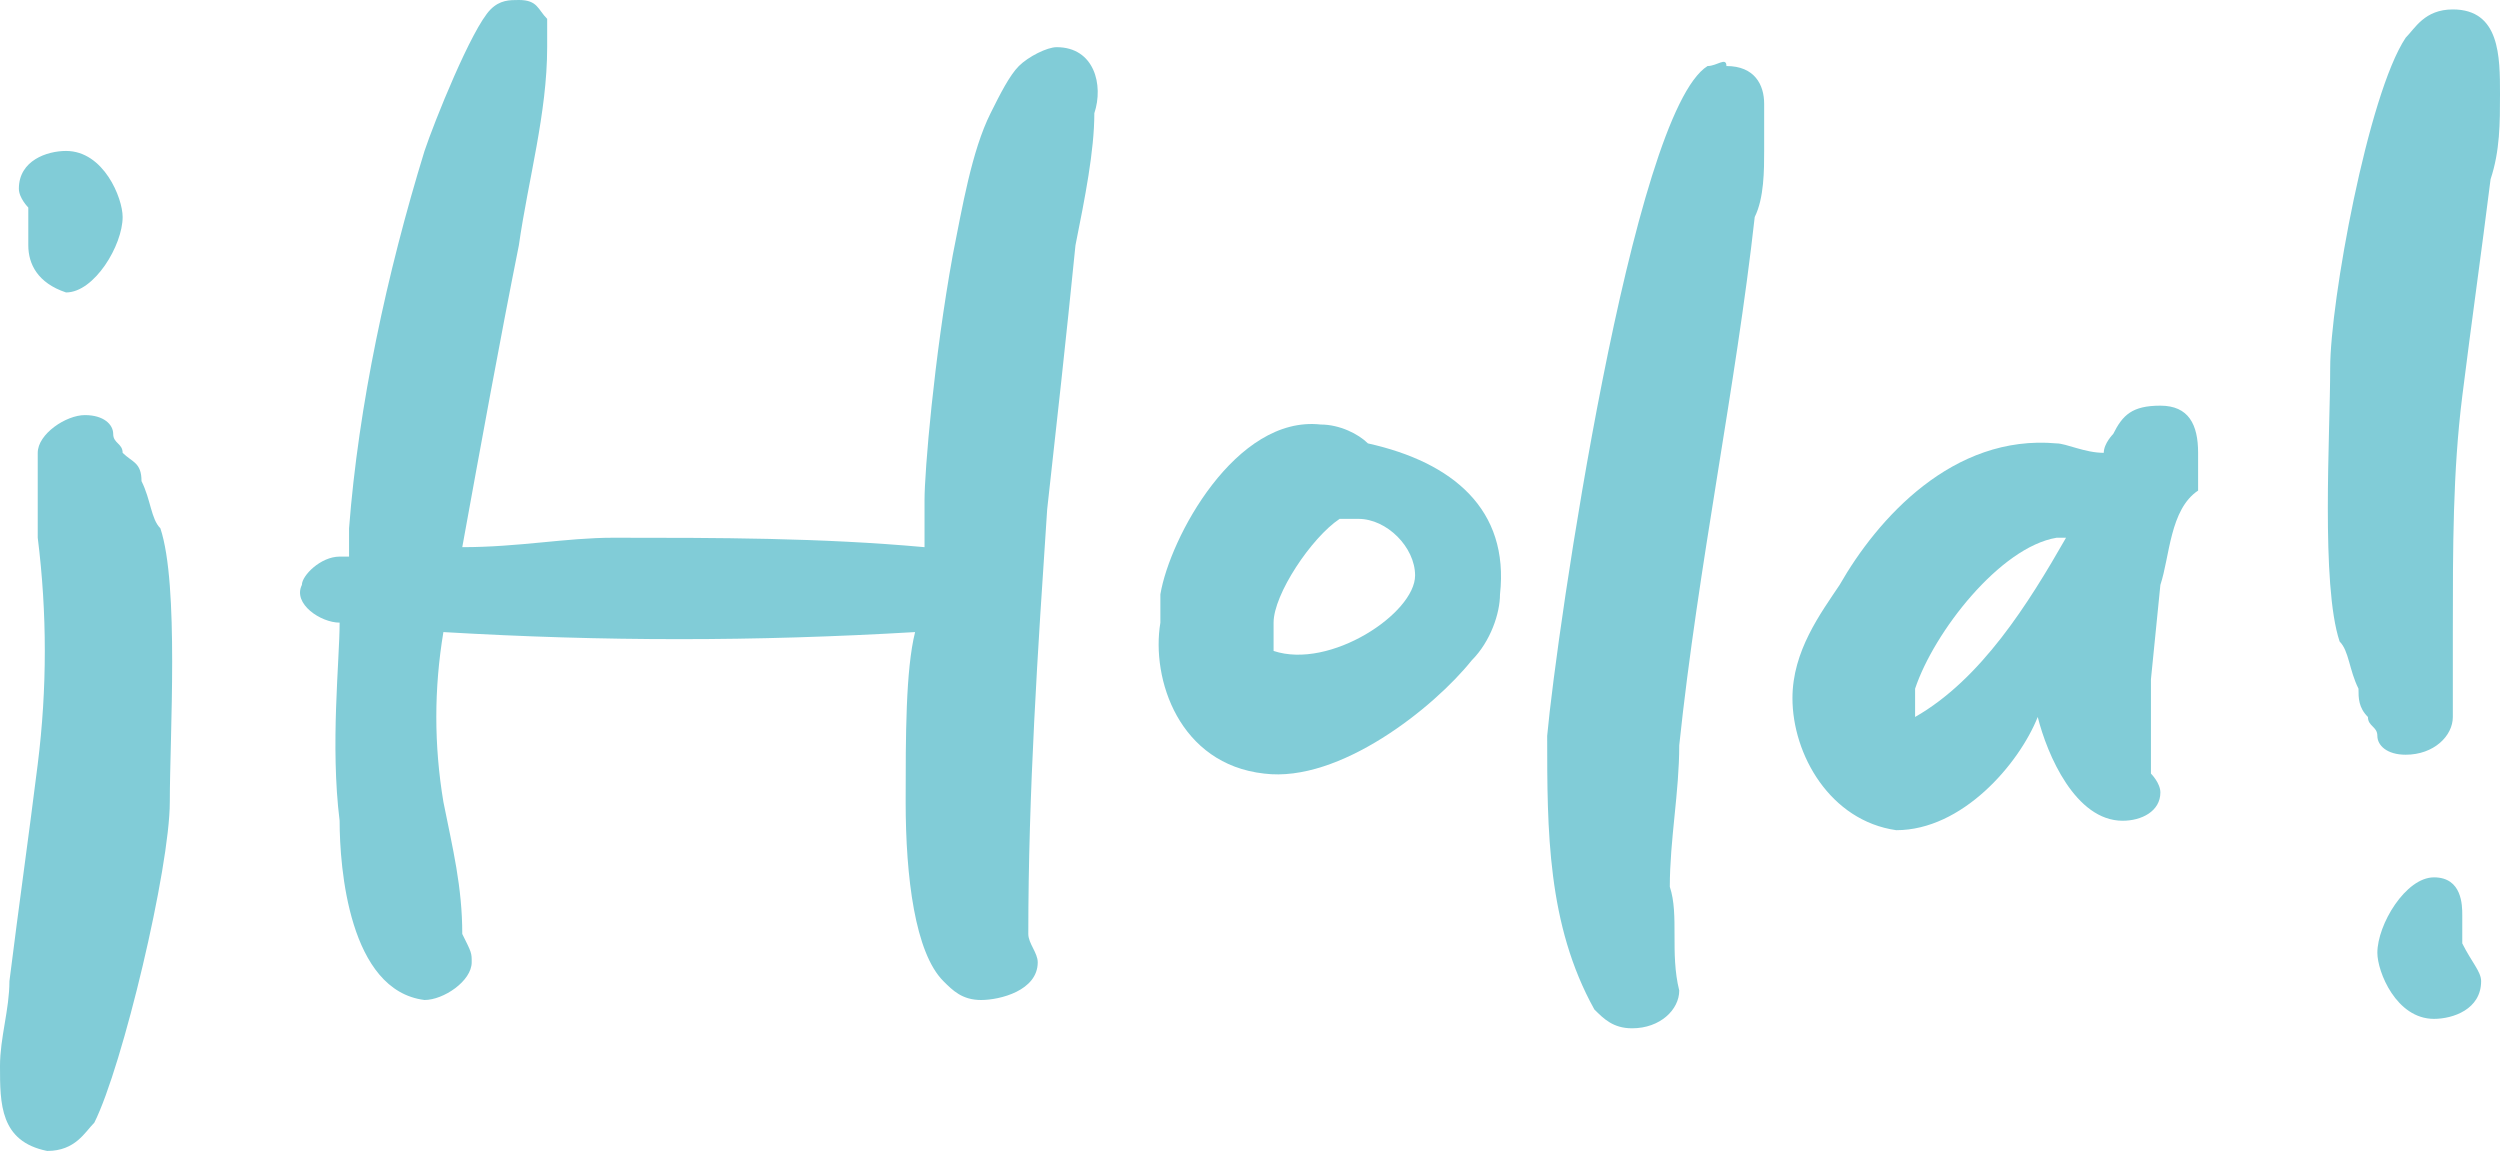 <?xml version="1.0" encoding="utf-8"?>
<!-- Generator: Adobe Illustrator 27.7.0, SVG Export Plug-In . SVG Version: 6.00 Build 0)  -->
<svg version="1.1" id="Capa_1" xmlns="http://www.w3.org/2000/svg" xmlns:xlink="http://www.w3.org/1999/xlink" x="0px" y="0px"
	 viewBox="0 0 26.5 12.2" style="enable-background:new 0 0 26.5 12.2;" xml:space="preserve">
<style type="text/css">
	.st0{fill:#81CCD7;}
</style>
<g>
	<path class="st0" d="M4.9,9.9C4.9,9.9,4.9,10,4.9,9.9C4.9,10,4.9,10,4.9,9.9C5,10.1,5,10.1,5,10.2c0,0.2-0.3,0.4-0.5,0.4
		c-0.8-0.1-0.9-1.4-0.9-1.9c-0.1-0.8,0-1.7,0-2.1c-0.2,0-0.5-0.2-0.4-0.4c0-0.1,0.2-0.3,0.4-0.3c0,0,0.1,0,0.1,0c0,0,0,0,0,0l0-0.3
		c0.1-1.3,0.4-2.7,0.8-4C4.6,1.3,5,0.3,5.2,0.1C5.3,0,5.4,0,5.5,0c0.2,0,0.2,0.1,0.3,0.2c0,0.1,0,0.2,0,0.3C5.8,1.2,5.6,1.9,5.5,2.6
		C5.3,3.6,5.1,4.7,4.9,5.8c0.6,0,1.1-0.1,1.6-0.1c1.1,0,2.2,0,3.3,0.1l0-0.5c0-0.3,0.1-1.5,0.3-2.6c0.1-0.5,0.2-1.1,0.4-1.5
		c0.1-0.2,0.2-0.4,0.3-0.5c0.1-0.1,0.3-0.2,0.4-0.2c0.4,0,0.5,0.4,0.4,0.7c0,0.4-0.1,0.9-0.2,1.4c-0.1,1-0.2,1.9-0.3,2.8
		c-0.1,1.5-0.2,3-0.2,4.5c0,0.1,0.1,0.2,0.1,0.3c0,0.3-0.4,0.4-0.6,0.4c-0.2,0-0.3-0.1-0.4-0.2c-0.3-0.3-0.4-1.1-0.4-1.9
		c0-0.7,0-1.4,0.1-1.8c-1.7,0.1-3.3,0.1-5,0c-0.1,0.6-0.1,1.2,0,1.8C4.8,9,4.9,9.4,4.9,9.9L4.9,9.9C4.8,9.9,4.8,9.9,4.9,9.9L4.9,9.9
		z"/>
	<path class="st0" d="M15.9,6.3c0,0.2-0.1,0.5-0.3,0.7c-0.4,0.5-1.4,1.3-2.2,1.2c-0.9-0.1-1.2-1-1.1-1.6c0-0.1,0-0.2,0-0.3
		c0.1-0.6,0.8-1.9,1.7-1.8c0.2,0,0.4,0.1,0.5,0.2C15.4,4.9,16,5.4,15.9,6.3L15.9,6.3z M15,6.1c0-0.3-0.3-0.6-0.6-0.6l-0.1,0
		c0,0,0,0-0.1,0c-0.3,0.2-0.7,0.8-0.7,1.1c0,0.1,0,0.2,0,0.2l0,0.1C14.1,7.1,15,6.5,15,6.1L15,6.1z"/>
	<path class="st0" d="M17.8,10.5c0,0.2-0.2,0.4-0.5,0.4c-0.2,0-0.3-0.1-0.4-0.2c-0.5-0.9-0.5-1.9-0.5-2.9c0.1-1.1,0.9-6.6,1.7-7.1
		c0.1,0,0.2-0.1,0.2,0c0.3,0,0.4,0.2,0.4,0.4c0,0.1,0,0.2,0,0.3l0,0.2c0,0.2,0,0.5-0.1,0.7C18.4,4.1,18,6,17.8,7.9
		c0,0.5-0.1,1-0.1,1.5C17.8,9.7,17.7,10.1,17.8,10.5L17.8,10.5L17.8,10.5z"/>
	<path class="st0" d="M20.1,8.8C19.4,8.7,19,8,19,7.4c0-0.5,0.3-0.9,0.5-1.2c0.4-0.7,1.2-1.6,2.3-1.5c0.1,0,0.3,0.1,0.5,0.1
		c0-0.1,0.1-0.2,0.1-0.2c0.1-0.2,0.2-0.3,0.5-0.3s0.4,0.2,0.4,0.5c0,0.1,0,0.1,0,0.2c0,0,0,0.1,0,0.2C23,5.4,23,5.9,22.9,6.2l-0.1,1
		c0,0.4,0,0.8,0,0.8c0,0,0,0,0,0.1l0,0.1c0,0,0.1,0.1,0.1,0.2c0,0.2-0.2,0.3-0.4,0.3c-0.5,0-0.8-0.7-0.9-1.1
		C21.4,8.1,20.8,8.8,20.1,8.8L20.1,8.8z M20.3,7.6L20.3,7.6c0.7-0.4,1.2-1.2,1.6-1.9c0,0,0,0-0.1,0c-0.6,0.1-1.3,1-1.5,1.6
		C20.3,7.4,20.3,7.4,20.3,7.6C20.3,7.5,20.3,7.6,20.3,7.6C20.3,7.6,20.3,7.6,20.3,7.6L20.3,7.6z"/>
</g>
<g>
	<path class="st0" d="M25,7.3c-0.1-0.2-0.1-0.4-0.2-0.5c-0.2-0.6-0.1-2.2-0.1-2.9s0.4-2.9,0.8-3.5c0.1-0.1,0.2-0.3,0.5-0.3
		c0.5,0,0.5,0.5,0.5,0.9c0,0.3,0,0.6-0.1,0.9c-0.1,0.8-0.2,1.5-0.3,2.3S26,5.8,26,6.7c0,0.3,0,0.6,0,0.9C26,7.8,25.8,8,25.5,8
		c-0.2,0-0.3-0.1-0.3-0.2c0-0.1-0.1-0.1-0.1-0.2C25,7.5,25,7.4,25,7.3L25,7.3z M26.3,10.4c0,0.3-0.3,0.4-0.5,0.4
		c-0.4,0-0.6-0.5-0.6-0.7c0-0.3,0.3-0.8,0.6-0.8c0.3,0,0.3,0.3,0.3,0.4c0,0.1,0,0.1,0,0.1c0,0.1,0,0.1,0,0.1c0,0,0,0.1,0,0.1
		C26.2,10.2,26.3,10.3,26.3,10.4L26.3,10.4z"/>
</g>
<g>
	<path class="st0" d="M0.2,2c0-0.3,0.3-0.4,0.5-0.4c0.4,0,0.6,0.5,0.6,0.7c0,0.3-0.3,0.8-0.6,0.8C0.4,3,0.3,2.8,0.3,2.6
		c0,0,0-0.1,0-0.2c0,0,0-0.1,0-0.1c0,0,0,0,0-0.1C0.3,2.2,0.2,2.1,0.2,2L0.2,2z M1.5,5.1c0.1,0.2,0.1,0.4,0.2,0.5
		c0.2,0.6,0.1,2.2,0.1,2.9S1.3,11.3,1,11.9c-0.1,0.1-0.2,0.3-0.5,0.3C0,12.1,0,11.7,0,11.3c0-0.3,0.1-0.6,0.1-0.9
		c0.1-0.8,0.2-1.5,0.3-2.3s0.1-1.6,0-2.4c0-0.3,0-0.6,0-0.9c0-0.2,0.3-0.4,0.5-0.4c0.2,0,0.3,0.1,0.3,0.2c0,0.1,0.1,0.1,0.1,0.2
		C1.4,4.9,1.5,4.9,1.5,5.1L1.5,5.1z"/>
</g>
</svg>
